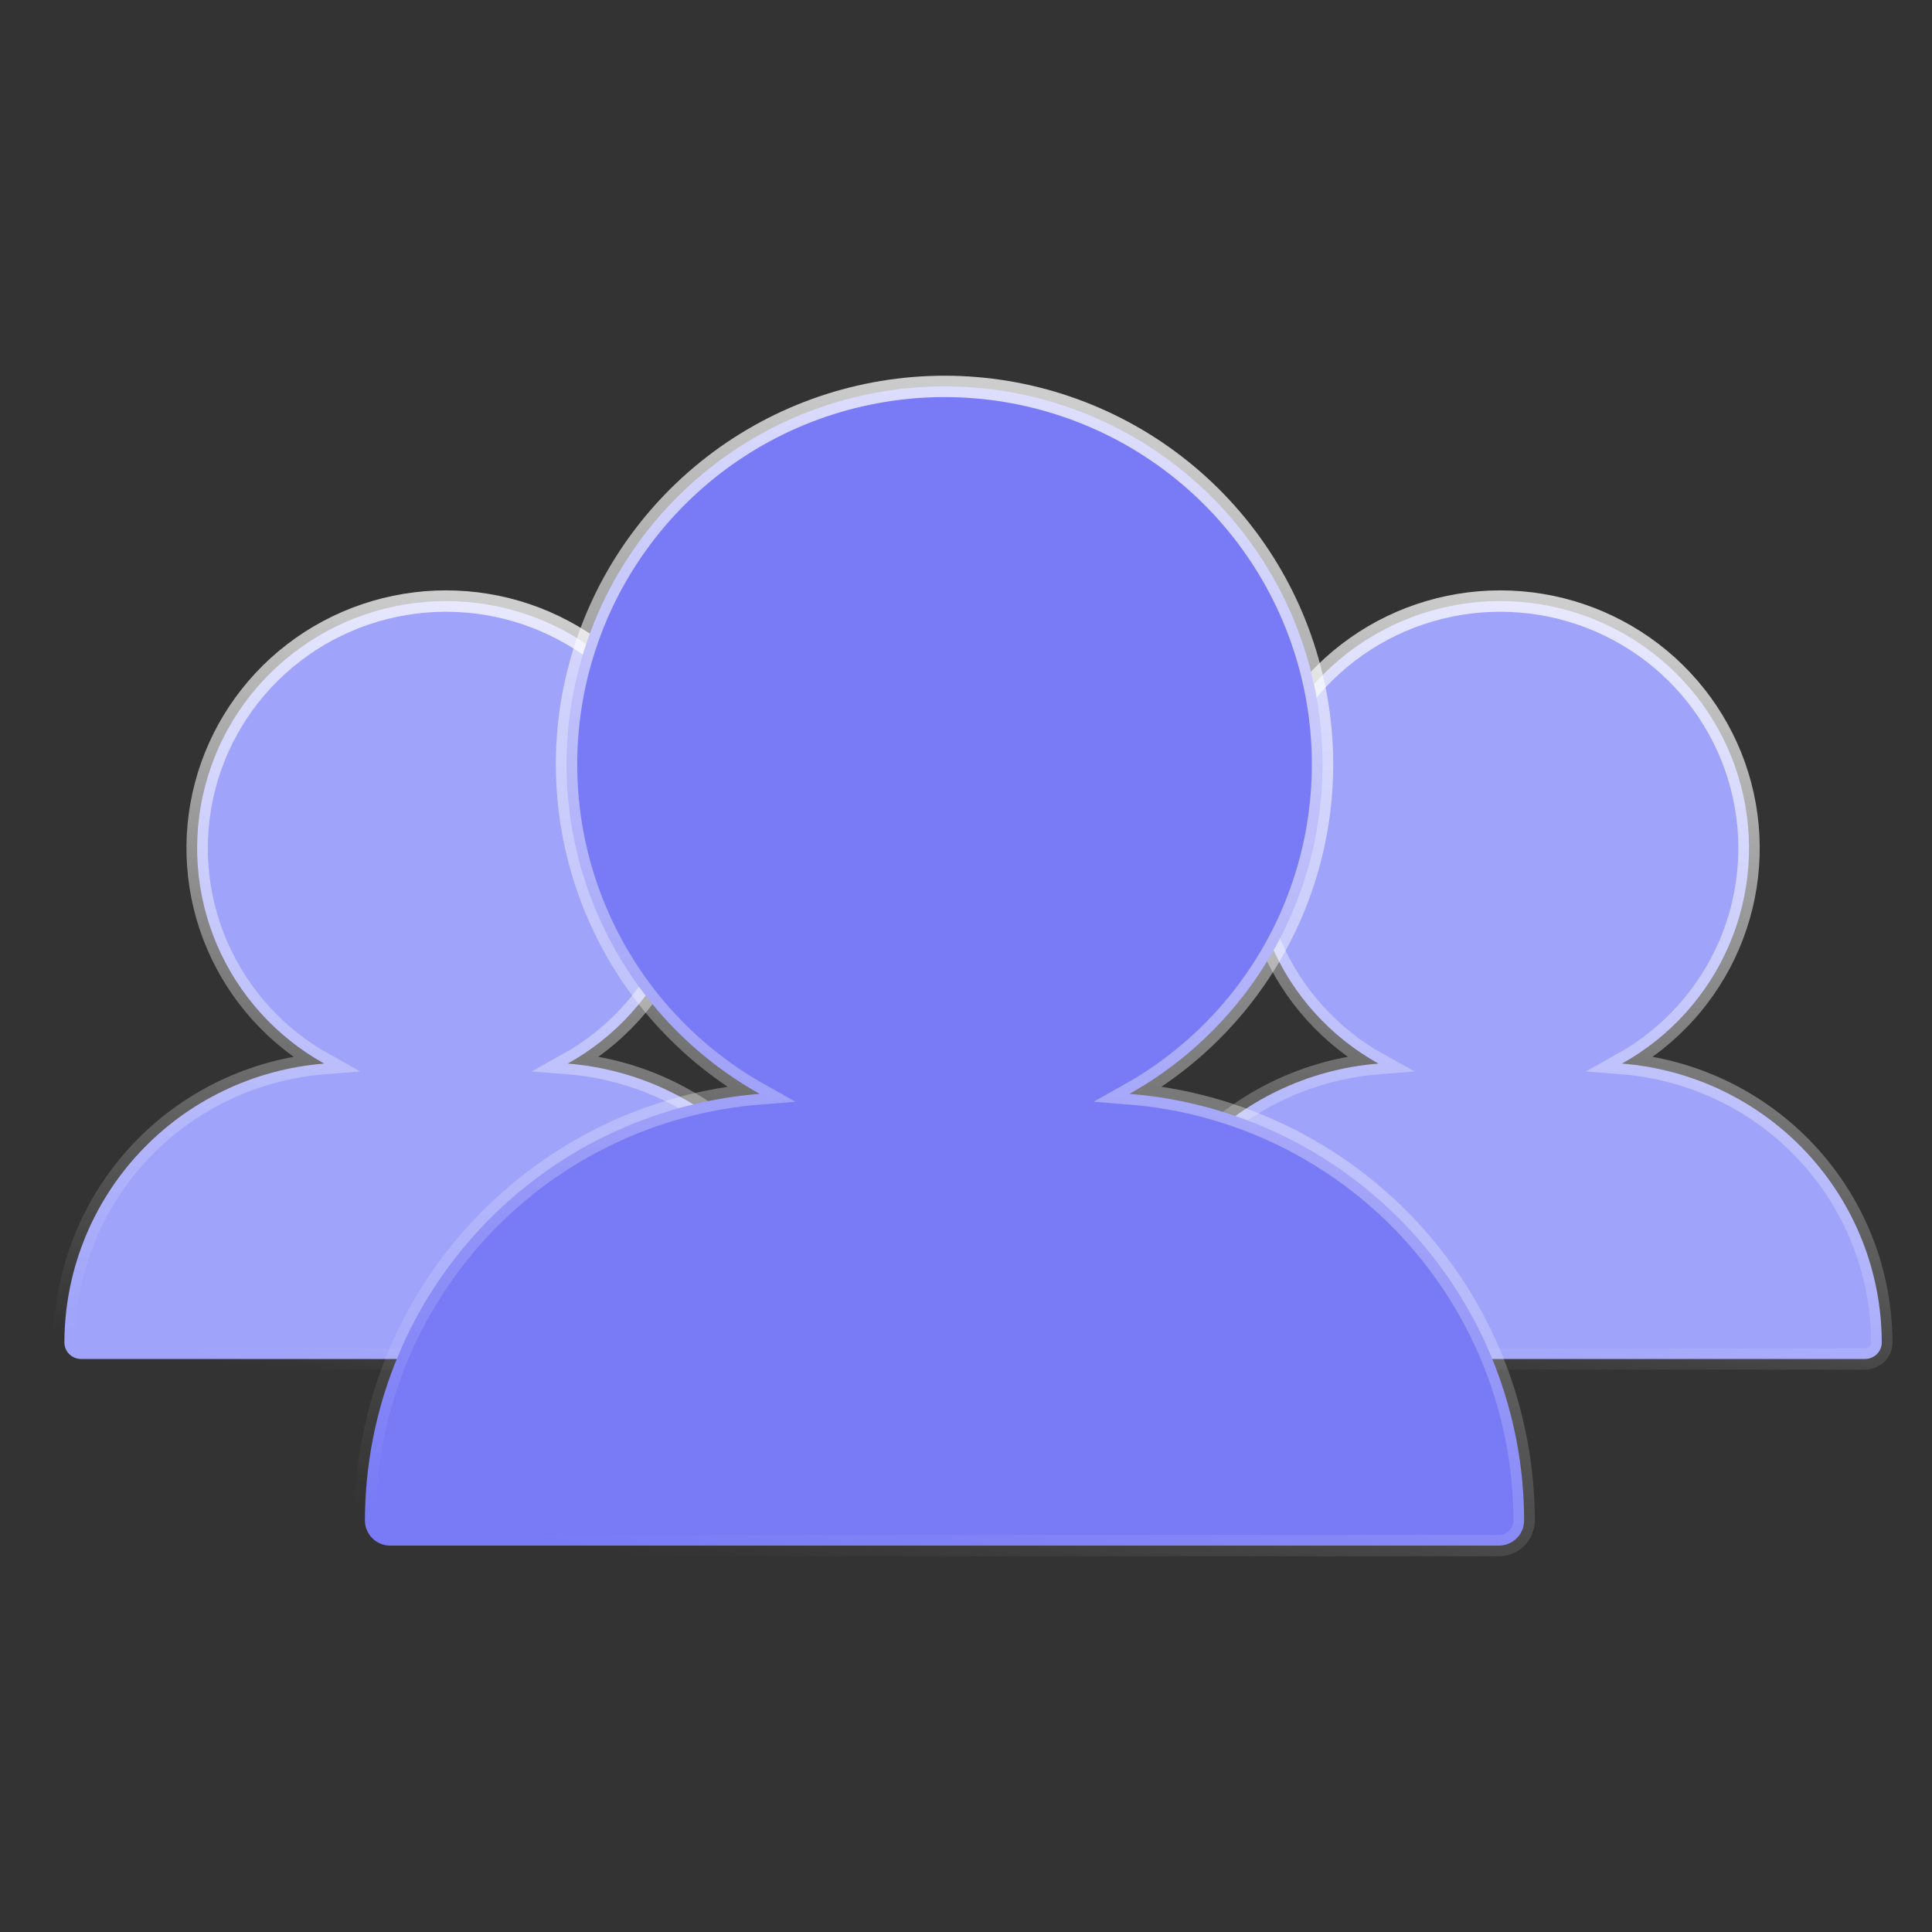 <svg width="45" height="45" viewBox="0 0 45 45" fill="none" xmlns="http://www.w3.org/2000/svg" class="PlatformInfo_icon__OouKo"><rect x="0" y="0" width="45" height="45" fill="#333333" stroke="none"/><path d="M37.779 24.773C38.897 24.15 39.775 23.177 40.277 22.006C40.778 20.834 40.874 19.531 40.55 18.299C40.226 17.068 39.5 15.978 38.485 15.2C37.47 14.422 36.224 14 34.942 14C33.66 14 32.414 14.422 31.4 15.2C30.385 15.978 29.659 17.068 29.334 18.299C29.01 19.531 29.106 20.834 29.608 22.006C30.109 23.177 30.988 24.15 32.106 24.773C30.46 24.904 28.924 25.644 27.802 26.848C26.681 28.051 26.057 29.63 26.055 31.269C26.055 31.319 26.065 31.369 26.084 31.416C26.104 31.462 26.132 31.505 26.168 31.54C26.204 31.576 26.246 31.604 26.293 31.623C26.34 31.643 26.39 31.653 26.441 31.653H43.443C43.494 31.653 43.544 31.643 43.591 31.623C43.638 31.604 43.681 31.576 43.717 31.54C43.753 31.505 43.781 31.462 43.8 31.416C43.82 31.369 43.83 31.319 43.83 31.269C43.827 29.63 43.203 28.051 42.082 26.848C40.961 25.644 39.425 24.904 37.779 24.773Z" fill="#9FA3FA" stroke="url(#paint0_linear_3119_39519)" stroke-width="0.498"></path><path d="M13.224 24.773C14.342 24.15 15.22 23.177 15.722 22.006C16.223 20.834 16.32 19.531 15.995 18.299C15.671 17.068 14.945 15.978 13.93 15.2C12.915 14.422 11.67 14 10.388 14C9.106 14 7.86 14.422 6.845 15.2C5.83 15.978 5.104 17.068 4.78 18.299C4.456 19.531 4.552 20.834 5.053 22.006C5.555 23.177 6.433 24.15 7.551 24.773C5.905 24.904 4.369 25.644 3.248 26.848C2.126 28.051 1.503 29.63 1.5 31.269C1.5 31.319 1.51 31.369 1.529 31.416C1.549 31.462 1.577 31.505 1.613 31.54C1.649 31.576 1.692 31.604 1.739 31.623C1.785 31.643 1.836 31.653 1.886 31.653H18.889C18.939 31.653 18.99 31.643 19.037 31.623C19.084 31.604 19.126 31.576 19.162 31.54C19.198 31.505 19.226 31.462 19.246 31.416C19.265 31.369 19.275 31.319 19.275 31.269C19.273 29.63 18.649 28.051 17.527 26.848C16.406 25.644 14.87 24.904 13.224 24.773Z" fill="#9FA3FA" stroke="url(#paint1_linear_3119_39519)" stroke-width="0.498"></path><path d="M26.308 25.478C28.006 24.525 29.341 23.037 30.103 21.245C30.865 19.453 31.011 17.459 30.518 15.576C30.026 13.692 28.922 12.025 27.381 10.835C25.84 9.645 23.947 9 22 9C20.053 9 18.16 9.645 16.619 10.835C15.078 12.025 13.974 13.692 13.482 15.576C12.989 17.459 13.135 19.453 13.897 21.245C14.659 23.037 15.993 24.525 17.692 25.478C15.191 25.677 12.858 26.81 11.155 28.651C9.451 30.491 8.504 32.906 8.5 35.413C8.5 35.49 8.515 35.567 8.545 35.638C8.574 35.709 8.617 35.774 8.672 35.828C8.726 35.883 8.791 35.926 8.862 35.955C8.934 35.985 9.01 36 9.087 36H34.913C34.99 36 35.066 35.985 35.138 35.955C35.209 35.926 35.274 35.883 35.328 35.828C35.383 35.774 35.426 35.709 35.455 35.638C35.485 35.567 35.5 35.49 35.5 35.413C35.496 32.906 34.548 30.491 32.845 28.651C31.142 26.81 28.808 25.677 26.308 25.478Z" fill="#797BF6" stroke="url(#paint2_linear_3119_39519)" stroke-width="0.498"></path><defs><linearGradient id="paint0_linear_3119_39519" x1="35.639" y1="32.862" x2="40.232" y2="8.679" gradientUnits="userSpaceOnUse"><stop stop-color="white" stop-opacity="0"></stop><stop offset="1" stop-color="white"></stop></linearGradient><linearGradient id="paint1_linear_3119_39519" x1="11.084" y1="32.862" x2="15.678" y2="8.679" gradientUnits="userSpaceOnUse"><stop stop-color="white" stop-opacity="0"></stop><stop offset="1" stop-color="white"></stop></linearGradient><linearGradient id="paint2_linear_3119_39519" x1="23.058" y1="37.85" x2="30.129" y2="0.879" gradientUnits="userSpaceOnUse"><stop stop-color="white" stop-opacity="0"></stop><stop offset="1" stop-color="white"></stop></linearGradient></defs></svg>